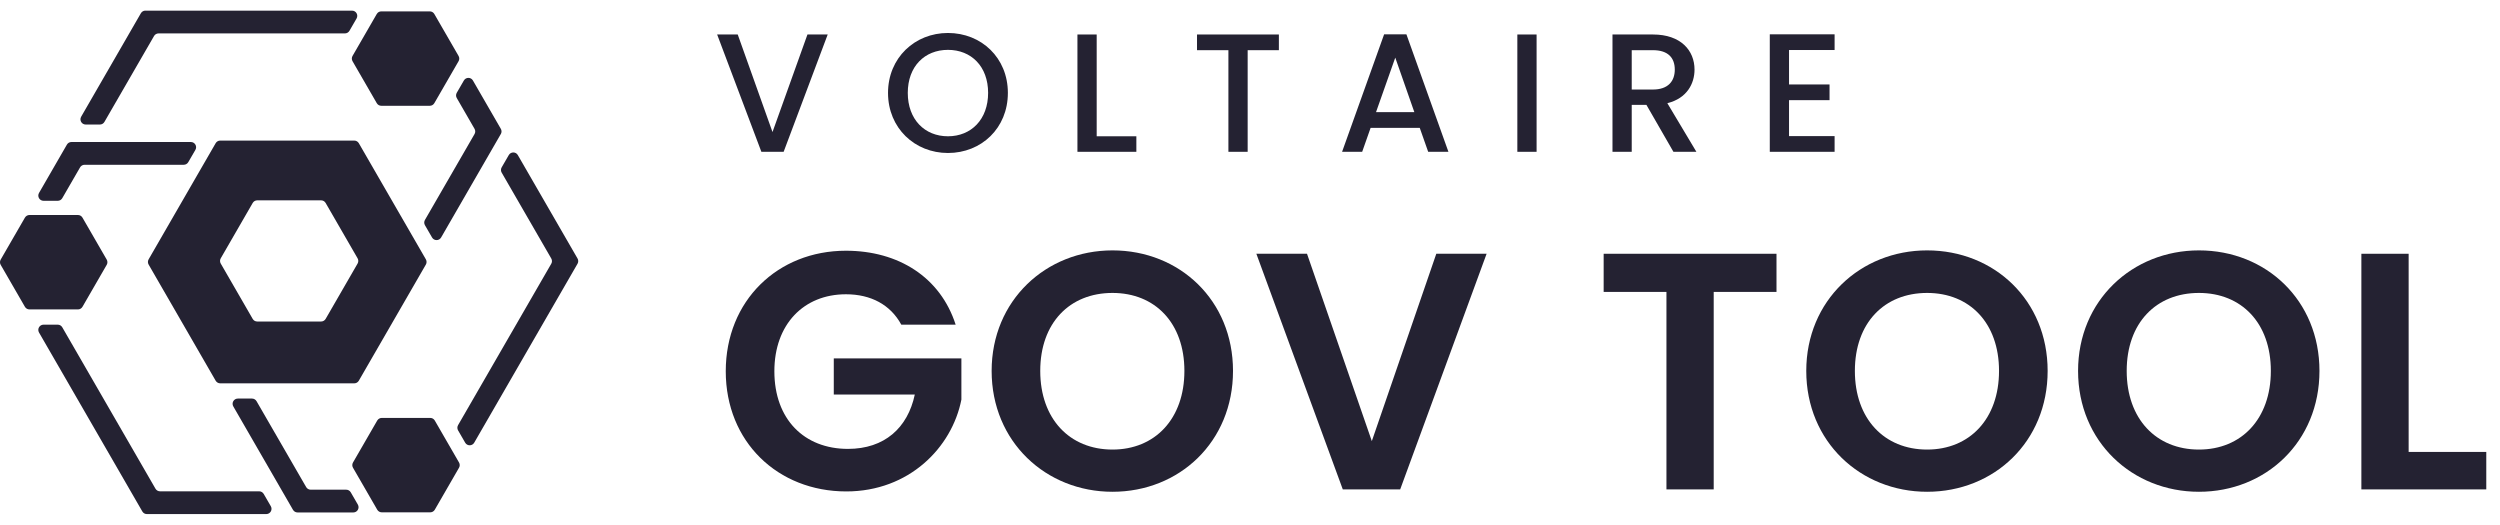 <svg width="162" height="34" viewBox="0 0 162 34" fill="none" xmlns="http://www.w3.org/2000/svg">
<g clip-path="url(#clip0_13080_85227)">
<path d="M9.223 33.143L2.528 21.547C2.397 21.32 2.562 21.038 2.822 21.038L3.742 21.038C3.864 21.038 3.974 21.103 4.035 21.208L10.075 31.668C10.135 31.773 10.248 31.837 10.368 31.837L16.794 31.837C16.916 31.837 17.027 31.902 17.088 32.007L17.549 32.803C17.68 33.03 17.515 33.312 17.256 33.312L9.516 33.312C9.394 33.312 9.283 33.248 9.223 33.143Z" fill="#242232"/>
<path d="M18.987 33.039L15.118 26.336C14.987 26.109 15.151 25.827 15.411 25.827L16.331 25.827C16.453 25.827 16.563 25.892 16.624 25.997L19.839 31.562C19.899 31.667 20.012 31.732 20.132 31.732L22.435 31.732C22.557 31.732 22.667 31.796 22.728 31.901L23.189 32.698C23.32 32.925 23.156 33.207 22.896 33.207L19.28 33.207C19.158 33.207 19.047 33.142 18.987 33.037L18.987 33.039Z" fill="#242232"/>
<path d="M27.881 33.199L24.739 33.199C24.617 33.199 24.506 33.135 24.445 33.03L22.874 30.309C22.813 30.204 22.813 30.075 22.874 29.97L24.445 27.25C24.506 27.145 24.619 27.081 24.739 27.081L27.881 27.081C28.003 27.081 28.113 27.145 28.174 27.25L29.745 29.97C29.806 30.075 29.806 30.204 29.745 30.309L28.174 33.03C28.113 33.135 28.001 33.199 27.881 33.199Z" fill="#242232"/>
<path d="M37.424 17.09L30.73 28.685C30.599 28.912 30.273 28.912 30.143 28.685L29.683 27.889C29.622 27.784 29.622 27.654 29.683 27.549L35.722 17.09C35.783 16.985 35.783 16.855 35.722 16.75L32.508 11.185C32.447 11.08 32.447 10.951 32.508 10.845L32.969 10.049C33.1 9.822 33.426 9.822 33.555 10.049L37.424 16.75C37.485 16.855 37.485 16.985 37.424 17.09Z" fill="#242232"/>
<path d="M32.453 8.685L28.584 15.389C28.453 15.615 28.126 15.615 27.997 15.389L27.536 14.592C27.475 14.487 27.475 14.358 27.536 14.252L30.75 8.687C30.811 8.582 30.811 8.453 30.75 8.348L29.598 6.352C29.537 6.247 29.537 6.118 29.598 6.013L30.059 5.216C30.19 4.99 30.516 4.99 30.645 5.216L32.454 8.348C32.515 8.453 32.515 8.582 32.454 8.687L32.453 8.685Z" fill="#242232"/>
<path d="M28.144 0.906L29.715 3.626C29.776 3.732 29.776 3.861 29.715 3.966L28.144 6.686C28.083 6.791 27.971 6.855 27.851 6.855L24.708 6.855C24.587 6.855 24.476 6.791 24.415 6.686L22.844 3.966C22.783 3.861 22.783 3.732 22.844 3.626L24.415 0.906C24.476 0.801 24.588 0.737 24.708 0.737L27.851 0.737C27.972 0.737 28.083 0.801 28.144 0.906Z" fill="#242232"/>
<path d="M9.422 0.69L22.812 0.69C23.074 0.69 23.236 0.972 23.105 1.199L22.644 1.996C22.583 2.101 22.471 2.165 22.351 2.165L10.274 2.165C10.152 2.165 10.041 2.23 9.981 2.335L6.766 7.901C6.705 8.006 6.593 8.07 6.473 8.07L5.553 8.07C5.291 8.07 5.129 7.788 5.26 7.561L9.129 0.858C9.189 0.753 9.302 0.688 9.422 0.688L9.422 0.69Z" fill="#242232"/>
<path d="M4.629 9.202L12.368 9.202C12.63 9.202 12.793 9.484 12.662 9.711L12.201 10.507C12.14 10.613 12.027 10.677 11.908 10.677L5.481 10.677C5.359 10.677 5.248 10.742 5.188 10.847L4.035 12.842C3.974 12.947 3.862 13.012 3.742 13.012L2.822 13.012C2.56 13.012 2.397 12.73 2.528 12.503L4.336 9.371C4.396 9.266 4.509 9.202 4.629 9.202Z" fill="#242232"/>
<path d="M5.344 14.102L6.915 16.822C6.976 16.927 6.976 17.056 6.915 17.161L5.344 19.881C5.283 19.986 5.171 20.051 5.051 20.051L1.909 20.051C1.787 20.051 1.676 19.986 1.615 19.881L0.044 17.161C-0.017 17.056 -0.017 16.927 0.044 16.822L1.615 14.102C1.676 13.997 1.789 13.932 1.909 13.932L5.051 13.932C5.173 13.932 5.283 13.997 5.344 14.102Z" fill="#242232"/>
<path d="M9.631 17.144L13.975 24.67C14.036 24.775 14.149 24.84 14.269 24.84L22.958 24.84C23.08 24.84 23.19 24.775 23.251 24.67L27.596 17.144C27.657 17.039 27.657 16.91 27.596 16.805L23.251 9.279C23.19 9.174 23.078 9.11 22.958 9.11L14.269 9.11C14.147 9.11 14.036 9.174 13.975 9.279L9.631 16.805C9.57 16.91 9.57 17.039 9.631 17.144ZM14.304 16.739L16.375 13.152C16.435 13.047 16.548 12.982 16.668 12.982L20.808 12.982C20.93 12.982 21.04 13.047 21.101 13.152L23.172 16.739C23.233 16.844 23.233 16.973 23.172 17.078L21.101 20.665C21.04 20.77 20.928 20.834 20.808 20.834L16.668 20.834C16.546 20.834 16.435 20.77 16.375 20.665L14.304 17.078C14.243 16.973 14.243 16.844 14.304 16.739Z" fill="#242232"/>
</g>
<path d="M50.058 8.557L52.323 2.235H53.635L50.78 9.837H49.337L46.471 2.235H47.805L50.058 8.557Z" fill="#242232"/>
<path d="M65.31 6.02C65.31 8.306 63.593 9.914 61.427 9.914C59.283 9.914 57.544 8.306 57.544 6.02C57.544 3.745 59.283 2.137 61.427 2.137C63.593 2.137 65.31 3.745 65.31 6.02ZM58.824 6.02C58.824 7.737 59.917 8.831 61.427 8.831C62.936 8.831 64.03 7.737 64.03 6.02C64.03 4.302 62.936 3.231 61.427 3.231C59.917 3.231 58.824 4.302 58.824 6.02Z" fill="#242232"/>
<path d="M69.818 2.235H71.065V8.831H73.636V9.837H69.818V2.235Z" fill="#242232"/>
<path d="M77.566 3.252V2.235H82.871V3.252H80.848V9.837H79.601V3.252H77.566Z" fill="#242232"/>
<path d="M92.546 9.837L91.999 8.284H88.816L88.269 9.837H86.967L89.691 2.224H91.135L93.858 9.837H92.546ZM91.649 7.267L90.413 3.734L89.166 7.267H91.649Z" fill="#242232"/>
<path d="M98.324 9.837V2.235H99.571V9.837H98.324Z" fill="#242232"/>
<path d="M108.526 4.51C108.526 3.745 108.088 3.252 107.115 3.252H105.736V5.801H107.115C108.088 5.801 108.526 5.265 108.526 4.51ZM104.489 2.235H107.115C108.919 2.235 109.805 3.274 109.805 4.51C109.805 5.407 109.324 6.37 108.044 6.687L109.926 9.837H108.438L106.688 6.796H105.736V9.837H104.489V2.235Z" fill="#242232"/>
<path d="M118.882 2.224V3.241H115.929V5.473H118.554V6.49H115.929V8.82H118.882V9.837H114.682V2.224H118.882Z" fill="#242232"/>
<path d="M54.816 16.247C58.229 16.247 60.942 17.975 61.926 21.038H58.404C57.704 19.747 56.435 19.069 54.816 19.069C52.082 19.069 50.179 21.016 50.179 24.057C50.179 27.163 52.104 29.088 54.948 29.088C57.31 29.088 58.82 27.732 59.279 25.566H54.029V23.226H62.298V25.894C61.686 29.001 58.907 31.845 54.838 31.845C50.398 31.845 47.029 28.629 47.029 24.057C47.029 19.485 50.398 16.247 54.816 16.247Z" fill="#242232"/>
<path d="M79.899 24.035C79.899 28.629 76.421 31.867 72.09 31.867C67.78 31.867 64.258 28.629 64.258 24.035C64.258 19.463 67.78 16.225 72.09 16.225C76.443 16.225 79.899 19.463 79.899 24.035ZM67.408 24.035C67.408 27.141 69.311 29.132 72.09 29.132C74.846 29.132 76.749 27.141 76.749 24.035C76.749 20.928 74.846 18.982 72.09 18.982C69.311 18.982 67.408 20.928 67.408 24.035Z" fill="#242232"/>
<path d="M88.894 28.585L93.072 16.444H96.332L90.732 31.713H87.013L81.412 16.444H84.694L88.894 28.585Z" fill="#242232"/>
<path d="M103.917 18.916V16.444H115.117V18.916H111.048V31.713H107.986V18.916H103.917Z" fill="#242232"/>
<path d="M132.687 24.035C132.687 28.629 129.209 31.867 124.877 31.867C120.568 31.867 117.046 28.629 117.046 24.035C117.046 19.463 120.568 16.225 124.877 16.225C129.231 16.225 132.687 19.463 132.687 24.035ZM120.196 24.035C120.196 27.141 122.099 29.132 124.877 29.132C127.634 29.132 129.537 27.141 129.537 24.035C129.537 20.928 127.634 18.982 124.877 18.982C122.099 18.982 120.196 20.928 120.196 24.035Z" fill="#242232"/>
<path d="M150.301 24.035C150.301 28.629 146.823 31.867 142.491 31.867C138.182 31.867 134.659 28.629 134.659 24.035C134.659 19.463 138.182 16.225 142.491 16.225C146.845 16.225 150.301 19.463 150.301 24.035ZM137.81 24.035C137.81 27.141 139.713 29.132 142.491 29.132C145.248 29.132 147.151 27.141 147.151 24.035C147.151 20.928 145.248 18.982 142.491 18.982C139.713 18.982 137.81 20.928 137.81 24.035Z" fill="#242232"/>
<path d="M153.017 16.444H156.08V29.285H161.111V31.713H153.017V16.444Z" fill="#242232"/>
<defs>
<clipPath id="clip0_13080_85227">
<rect width="37.47" height="32.62" fill="white" transform="translate(37.471 33.312) rotate(180)"/>
</clipPath>
</defs>
</svg>

